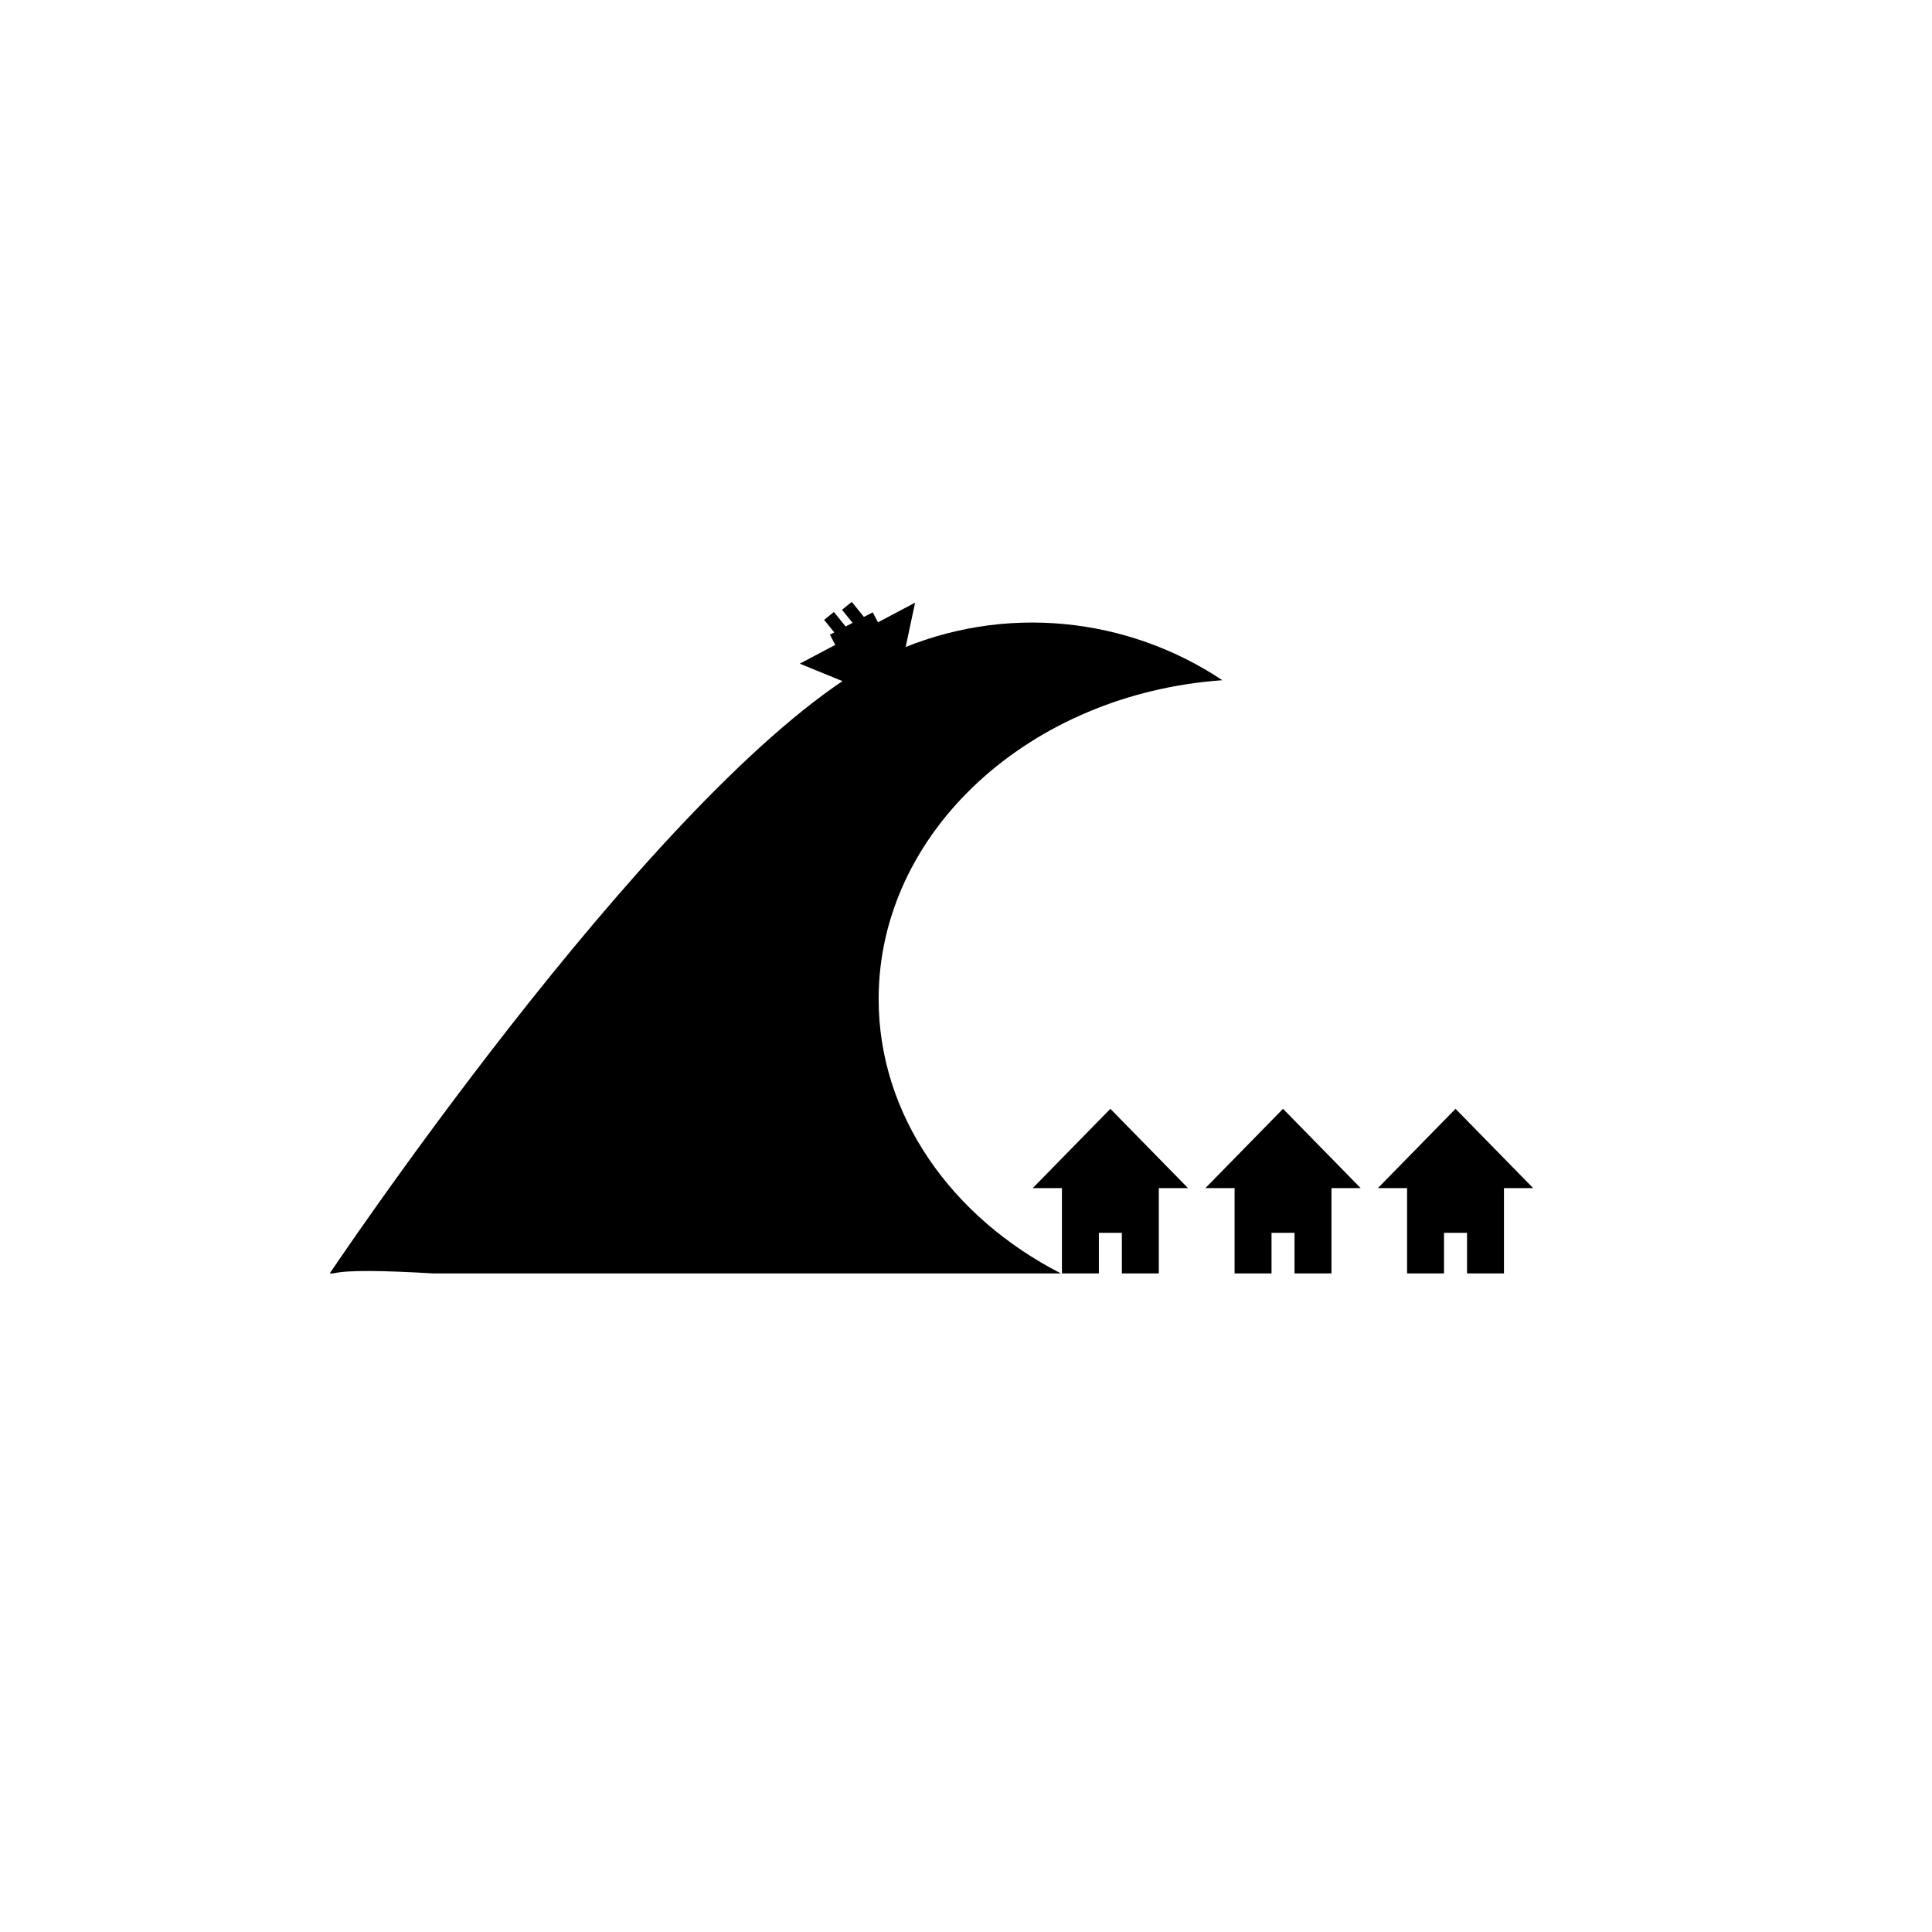 <?xml version="1.0" encoding="UTF-8" standalone="no"?><!DOCTYPE svg PUBLIC "-//W3C//DTD SVG 1.1//EN" "http://www.w3.org/Graphics/SVG/1.1/DTD/svg11.dtd"><svg width="100%" height="100%" viewBox="0 0 130 130" version="1.1" xmlns="http://www.w3.org/2000/svg" xmlns:xlink="http://www.w3.org/1999/xlink" xml:space="preserve" xmlns:serif="http://www.serif.com/" style="fill-rule:evenodd;clip-rule:evenodd;stroke-linejoin:round;stroke-miterlimit:2;"><rect id="tsunami" x="0.176" y="0.592" width="125" height="125" style="fill:none;"/><path d="M22.187,85.684c2.538,-3.751 24.516,-35.829 37.935,-41.804c7.475,-3.328 15.784,-2.339 22.127,1.89c-12.942,0.916 -23.127,10.177 -23.127,21.452c-0,7.834 4.917,14.696 12.261,18.462l-42.257,0c-3.32,-0.192 -5.725,-0.238 -6.701,0l-0.238,0Z"/><g><path d="M53.813,44.656l7.762,-4.104l-0.713,3.348l-3.881,2.052l-3.168,-1.296Z"/><path d="M57.314,40.501l-0.657,0.531l1.543,1.907l0.657,-0.531l-1.543,-1.907Z"/><path d="M56.111,41.178l-0.657,0.532l1.543,1.907l0.657,-0.531l-1.543,-1.908Z"/><path d="M59.376,42.449l-0.651,-1.248l-2.882,1.504l0.651,1.248l2.882,-1.504Z"/></g><g><path d="M73.941,85.684l-2.486,0l0,-5.738l-1.966,-0l5.225,-5.336l5.226,5.336l-1.966,-0l-0,5.738l-2.486,0l0,-2.729l-1.547,-0l-0,2.729Z"/></g><g><path d="M85.558,85.684l-2.485,0l-0,-5.738l-1.966,-0l5.225,-5.336l5.225,5.336l-1.966,-0l0,5.738l-2.485,0l-0,-2.729l-1.548,-0l0,2.729Z"/></g><g><path d="M97.165,85.684l-2.485,0l-0,-5.738l-1.966,-0l5.225,-5.336l5.225,5.336l-1.966,-0l0,5.738l-2.485,0l-0,-2.729l-1.548,-0l0,2.729Z"/></g></svg>